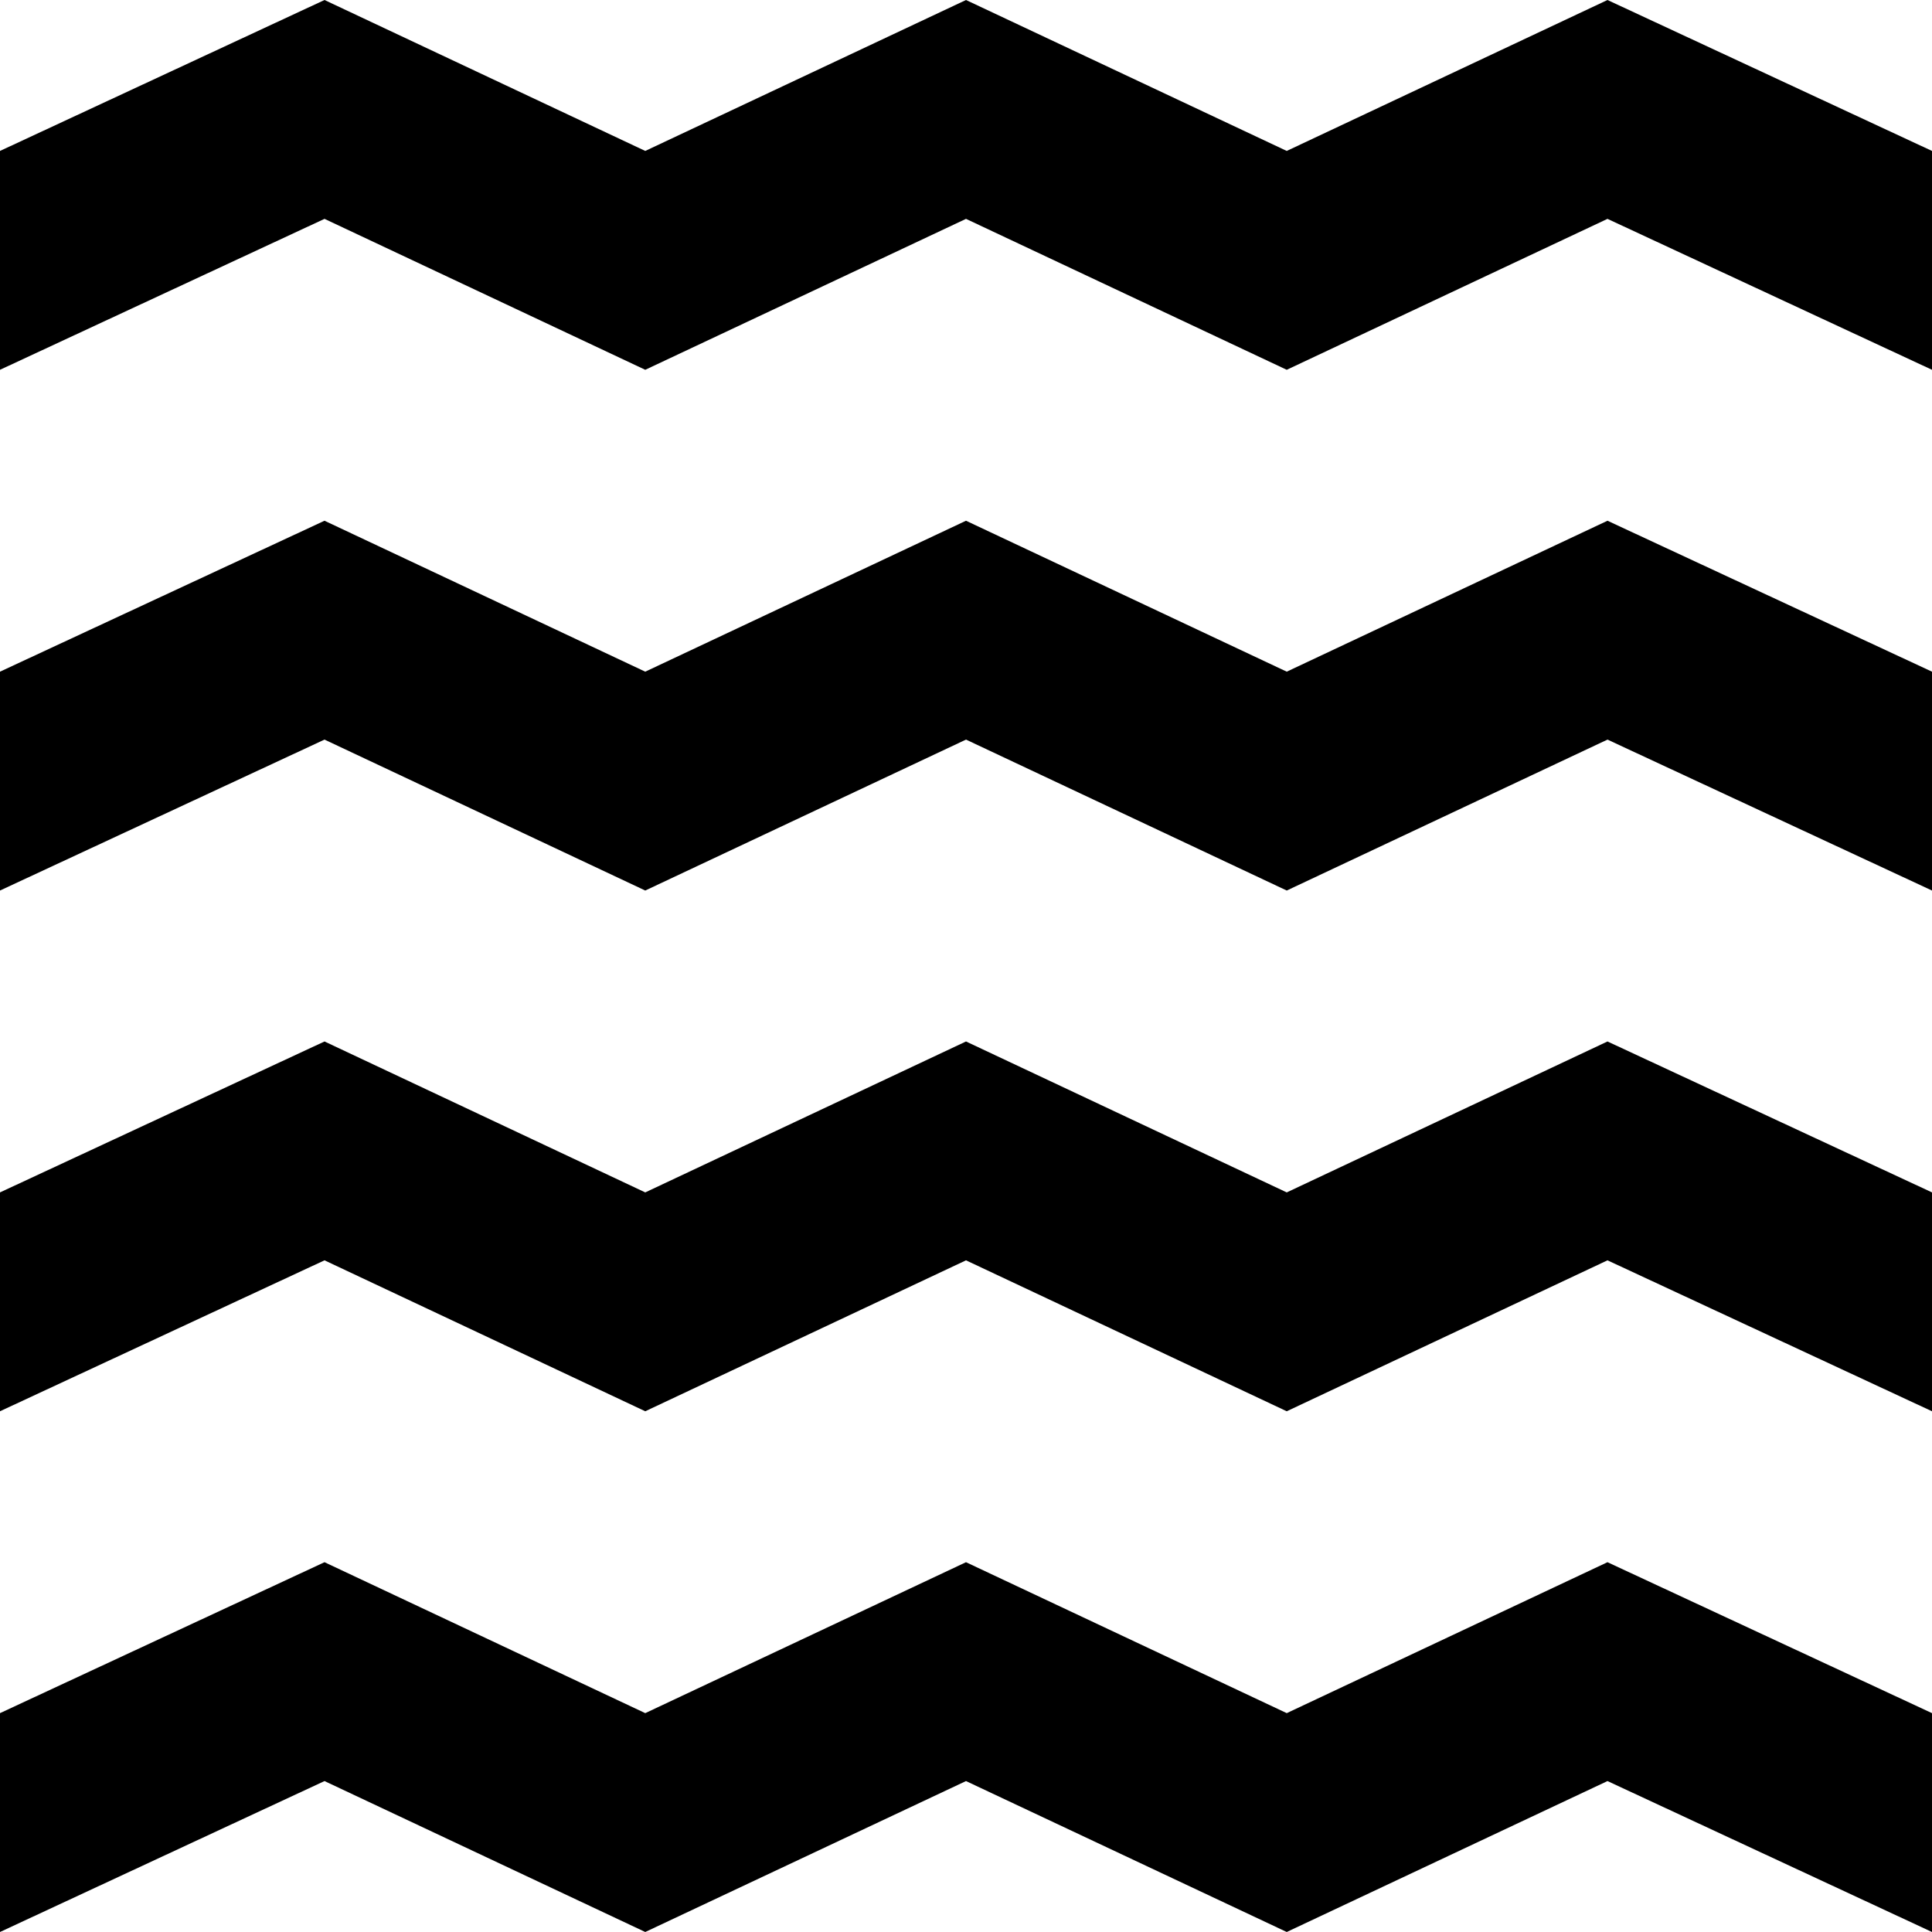<svg viewBox="0 0 512 512" xmlns="http://www.w3.org/2000/svg"><path d="m512 98-86-40-85 40-85-40-85 40-85-40-86 40v-58l86-40 85 40 85-40 85 40 85-40 86 40zm0 138-86-40-85 40-85-40-85 40-85-40-86 40v-58l86-40 85 40 85-40 85 40 85-40 86 40zm0 138-86-40-85 40-85-40-85 40-85-40-86 40v-58l86-40 85 40 85-40 85 40 85-40 86 40zm0 138-86-40-85 40-85-40-85 40-85-40-86 40v-58l86-40 85 40 85-40 85 40 85-40 86 40z"/></svg>
